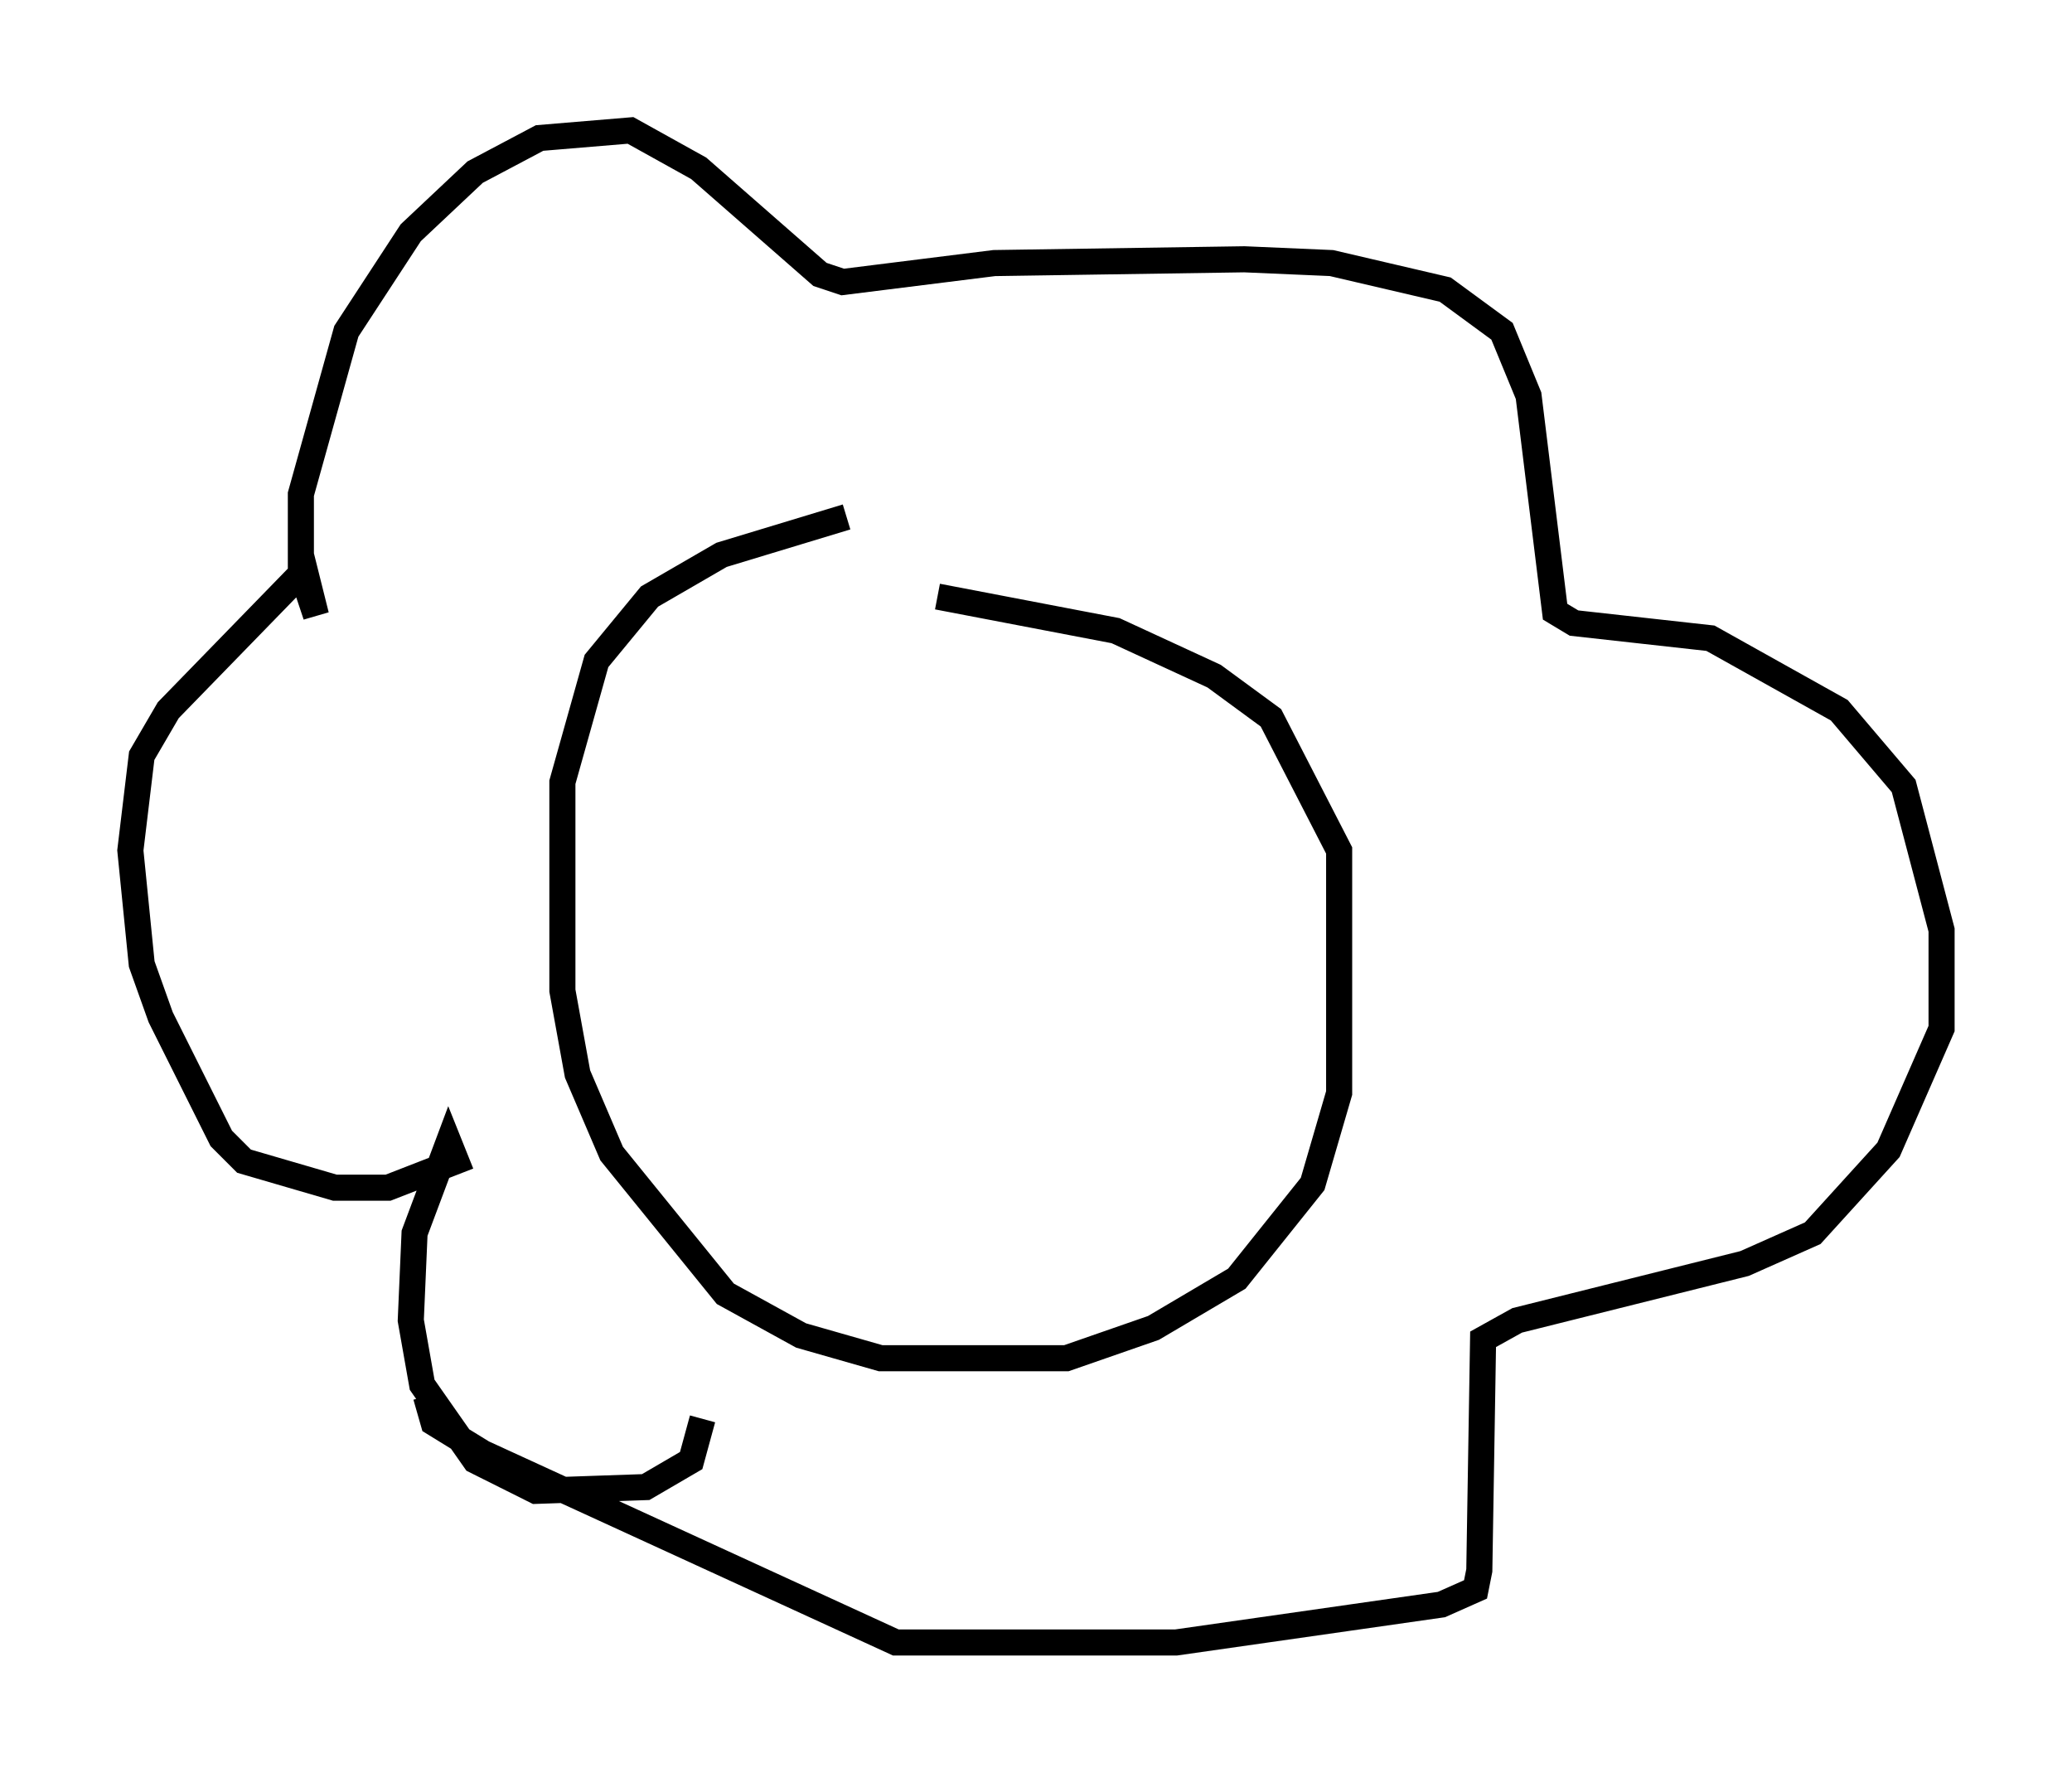 <?xml version="1.0" encoding="utf-8" ?>
<svg baseProfile="full" height="67.955" version="1.1" width="79.43" xmlns="http://www.w3.org/2000/svg" xmlns:ev="http://www.w3.org/2001/xml-events" xmlns:xlink="http://www.w3.org/1999/xlink"><defs /><rect fill="white" height="67.955" width="79.43" x="0" y="0" /><path d="M36.084, 20.106 m-3.631, -0.291 l-4.793, 1.453 -2.76, 1.598 l-2.034, 2.469 -1.307, 4.648 l0.0, 7.989 0.581, 3.196 l1.307, 3.05 4.358, 5.374 l2.905, 1.598 3.05, 0.872 l7.117, 0.0 3.341, -1.162 l3.196, -1.888 2.905, -3.631 l1.017, -3.486 0.0, -9.296 l-2.615, -5.084 -2.179, -1.598 l-3.777, -1.743 -6.827, -1.307 m-9.006, 31.519 l-0.436, 1.598 -1.743, 1.017 l-4.212, 0.145 -2.324, -1.162 l-2.034, -2.905 -0.436, -2.469 l0.145, -3.341 1.307, -3.486 l0.291, 0.726 -2.615, 1.017 l-2.034, 0.0 -3.486, -1.017 l-0.872, -0.872 -2.324, -4.648 l-0.726, -2.034 -0.436, -4.358 l0.436, -3.631 1.017, -1.743 l5.229, -5.374 0.436, 1.743 l-0.581, -1.743 0.0, -2.905 l1.743, -6.246 2.469, -3.777 l2.469, -2.324 2.469, -1.307 l3.486, -0.291 2.615, 1.453 l4.648, 4.067 0.872, 0.291 l5.81, -0.726 9.587, -0.145 l3.341, 0.145 4.358, 1.017 l2.179, 1.598 1.017, 2.469 l1.017, 8.279 0.726, 0.436 l5.229, 0.581 4.939, 2.76 l2.469, 2.905 1.453, 5.52 l0.0, 3.777 -2.034, 4.648 l-2.905, 3.196 -2.615, 1.162 l-8.715, 2.179 -1.307, 0.726 l-0.145, 8.86 -0.145, 0.726 l-1.307, 0.581 -10.168, 1.453 l-10.749, 0.0 -15.832, -7.263 l-1.888, -1.162 -0.291, -1.017 " fill="none" stroke="black" stroke-width="1" /></svg>